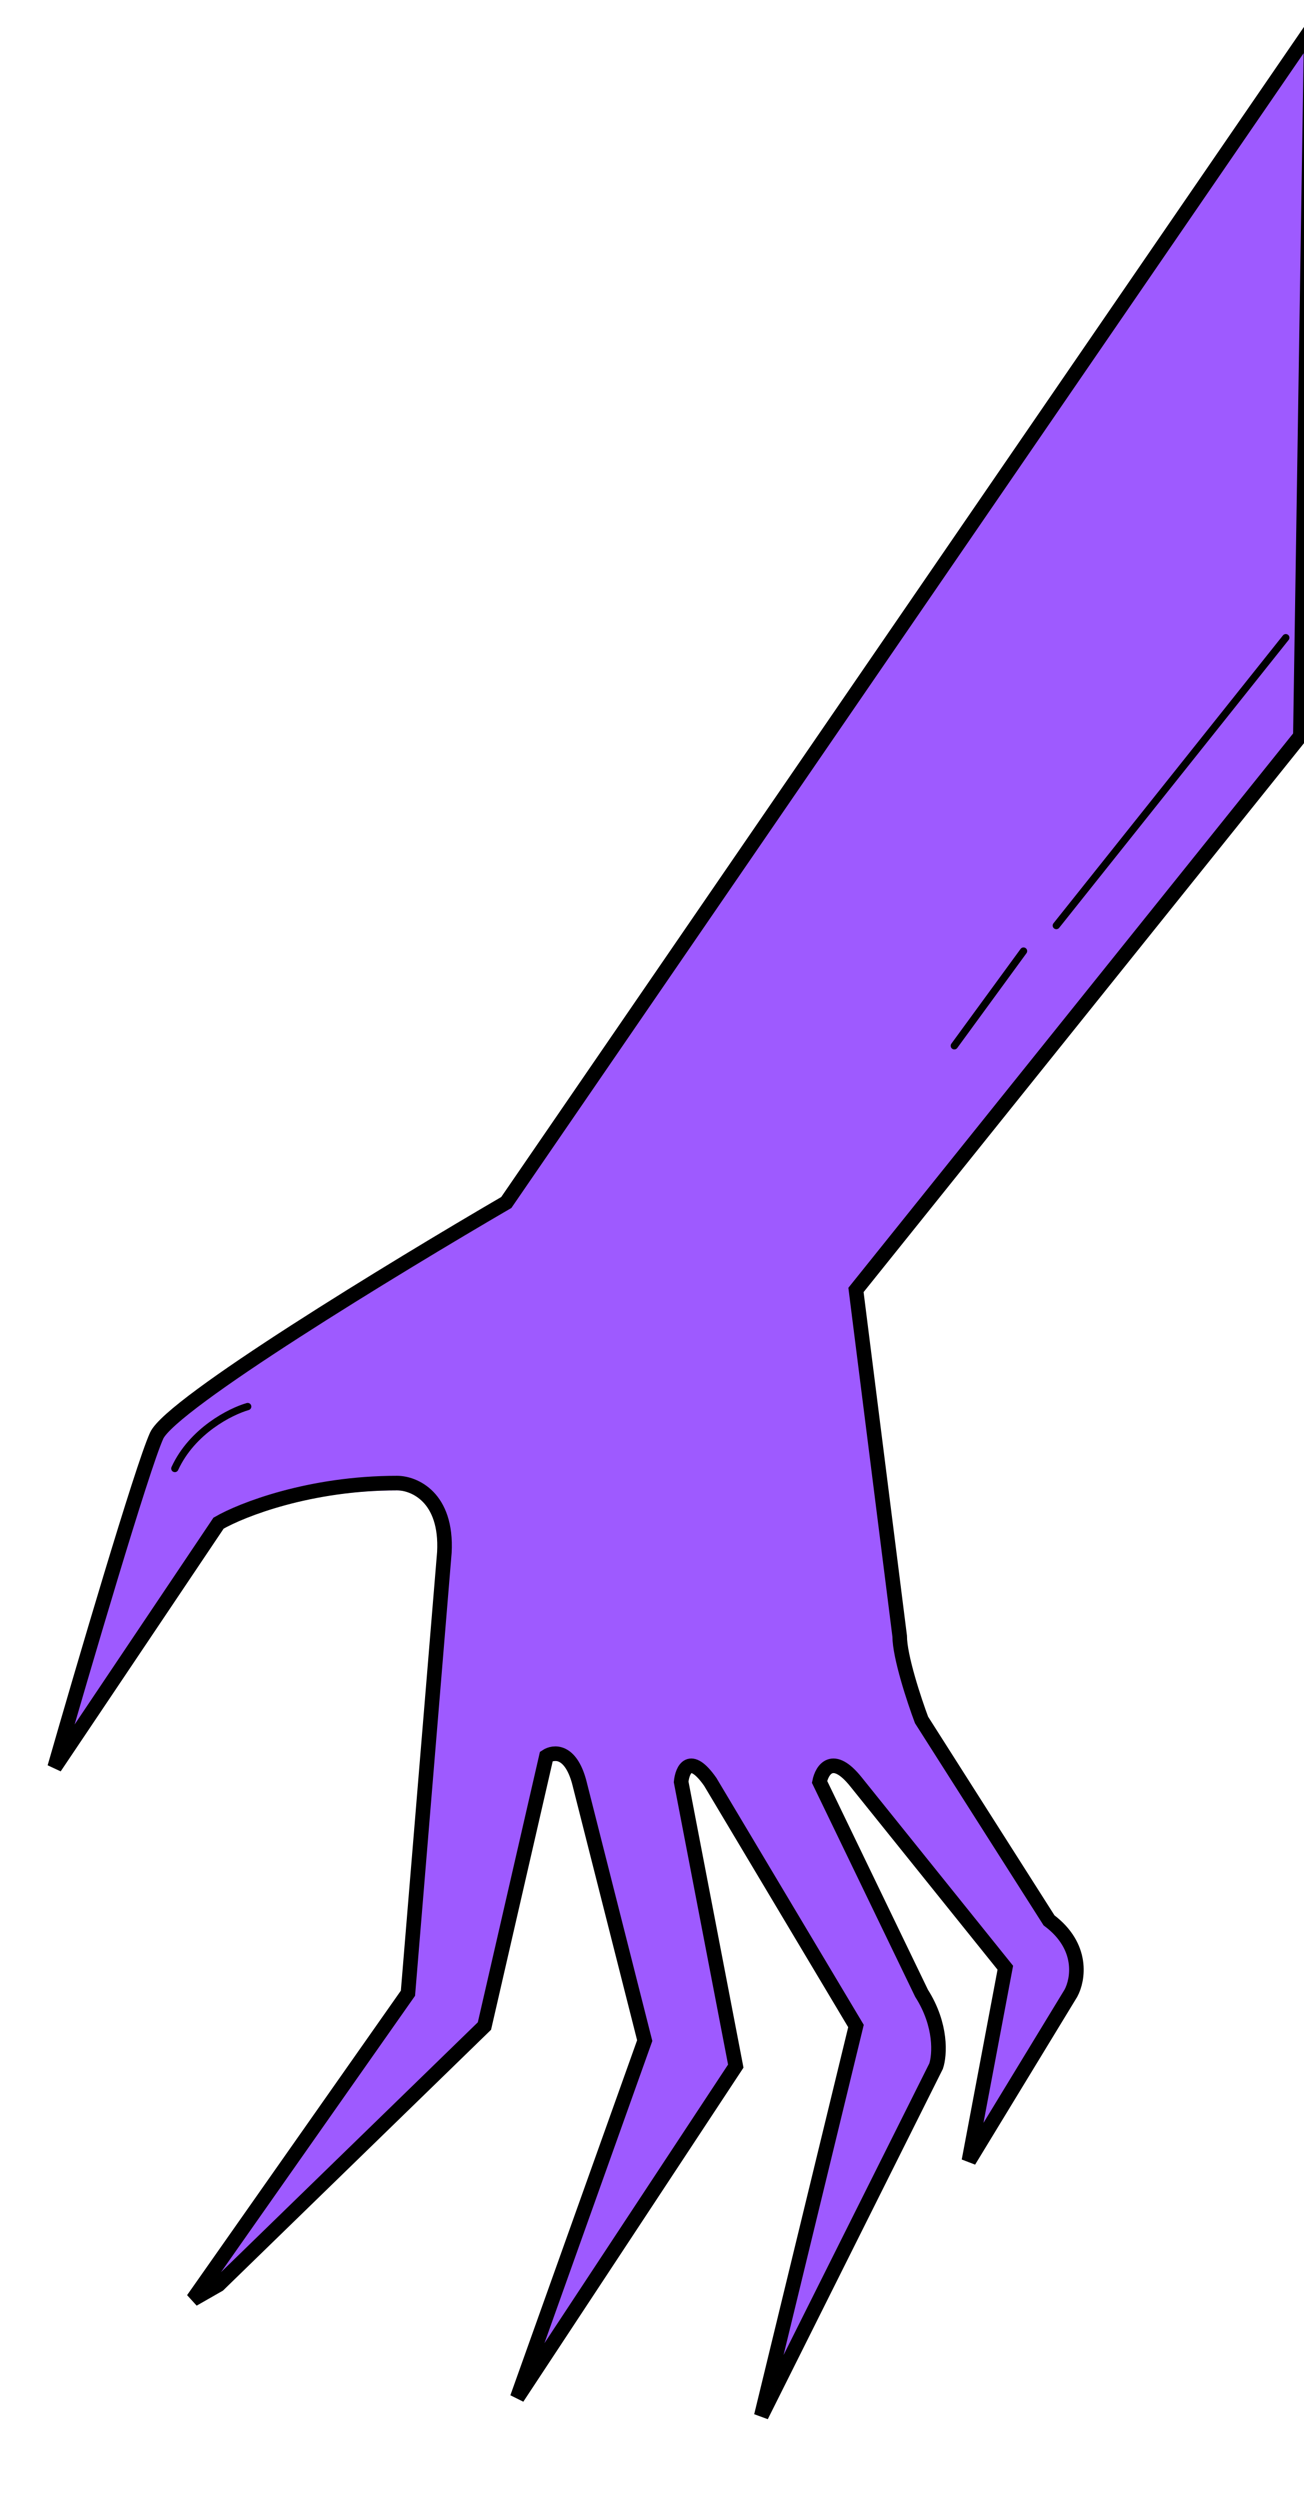 <svg width="179" height="343" viewBox="0 0 179 343" fill="none" xmlns="http://www.w3.org/2000/svg">
<g filter="url(#filter0_d_618_1422)">
<path d="M69.5 165L180 4L178.5 101L117.5 177L123.5 224.5C123.5 227.3 125.5 233.333 126.5 236L144 263.5C148.8 267.1 148 271.667 147 273.5L133 296.5L138 270L117.5 244.5C114.3 240.5 112.833 242.833 112.5 244.5L126.5 273.5C129.3 277.9 129 282 128.5 283.5L104.5 331.5L117.5 278L97.5 244.5C94.7 240.5 93.667 242.833 93.5 244.5L101 283.5L71 329L88.5 280L79.5 244.5C78.3 240.1 76 240.333 75 241L66.5 278L30 313.5L26.5 315.5L56 273.5L61 213C61.4 205.4 56.833 203.5 54.5 203.5C42.5 203.5 33.167 207.167 30 209L7.5 242.5C11.333 229.167 19.5 201.4 21.5 197C23.5 192.6 54.333 173.833 69.5 165Z" fill="#9E5AFF"/>
<path d="M69.5 165L180 4L178.5 101L117.5 177L123.5 224.5C123.5 227.3 125.5 233.333 126.5 236L144 263.5C148.8 267.1 148 271.667 147 273.5L133 296.5L138 270L117.5 244.5C114.3 240.5 112.833 242.833 112.5 244.5L126.5 273.5C129.3 277.9 129 282 128.5 283.5L104.5 331.5L117.5 278L97.5 244.5C94.7 240.5 93.667 242.833 93.5 244.5L101 283.5L71 329L88.5 280L79.5 244.5C78.3 240.1 76 240.333 75 241L66.5 278L30 313.5L26.5 315.5L56 273.5L61 213C61.4 205.4 56.833 203.5 54.5 203.5C42.5 203.5 33.167 207.167 30 209L7.5 242.5C11.333 229.167 19.5 201.4 21.5 197C23.5 192.6 54.333 173.833 69.5 165Z" stroke="white" stroke-width="6" stroke-linecap="round" stroke-linejoin="round"/>
</g>
<path d="M69.5 165L180 4L178.5 101L117.5 177L123.5 224.5C123.5 227.3 125.5 233.333 126.5 236L144 263.5C148.8 267.1 148 271.667 147 273.5L133 296.5L138 270L117.5 244.5C114.3 240.5 112.833 242.833 112.5 244.5L126.5 273.5C129.3 277.9 129 282 128.5 283.5L104.5 331.5L117.5 278L97.5 244.5C94.7 240.5 93.667 242.833 93.5 244.5L101 283.5L71 329L88.5 280L79.5 244.5C78.3 240.1 76 240.333 75 241L66.5 278L30 313.5L26.5 315.5L56 273.5L61 213C61.4 205.4 56.833 203.5 54.5 203.5C42.5 203.5 33.167 207.167 30 209L7.5 242.5C11.333 229.167 19.5 201.4 21.5 197C23.5 192.6 54.333 173.833 69.5 165Z" fill="#9E5AFF" stroke="black" stroke-width="2" stroke-linecap="round"/>
<path d="M176.5 87.5L145 127" stroke="black" stroke-linecap="round"/>
<path d="M140.5 130.5L131 143.5" stroke="black" stroke-linecap="round"/>
<path d="M34 193C31.667 193.667 26.4 196.3 24 201.5" stroke="black" stroke-linecap="round"/>
<defs>
<filter id="filter0_d_618_1422" x="0.5" y="1" width="186.5" height="341.501" filterUnits="userSpaceOnUse" color-interpolation-filters="sRGB">
<feFlood flood-opacity="0" result="BackgroundImageFix"/>
<feColorMatrix in="SourceAlpha" type="matrix" values="0 0 0 0 0 0 0 0 0 0 0 0 0 0 0 0 0 0 127 0" result="hardAlpha"/>
<feOffset dy="4"/>
<feGaussianBlur stdDeviation="2"/>
<feComposite in2="hardAlpha" operator="out"/>
<feColorMatrix type="matrix" values="0 0 0 0 0 0 0 0 0 0 0 0 0 0 0 0 0 0 0.25 0"/>
<feBlend mode="normal" in2="BackgroundImageFix" result="effect1_dropShadow_618_1422"/>
<feBlend mode="normal" in="SourceGraphic" in2="effect1_dropShadow_618_1422" result="shape"/>
</filter>
</defs>
</svg>

